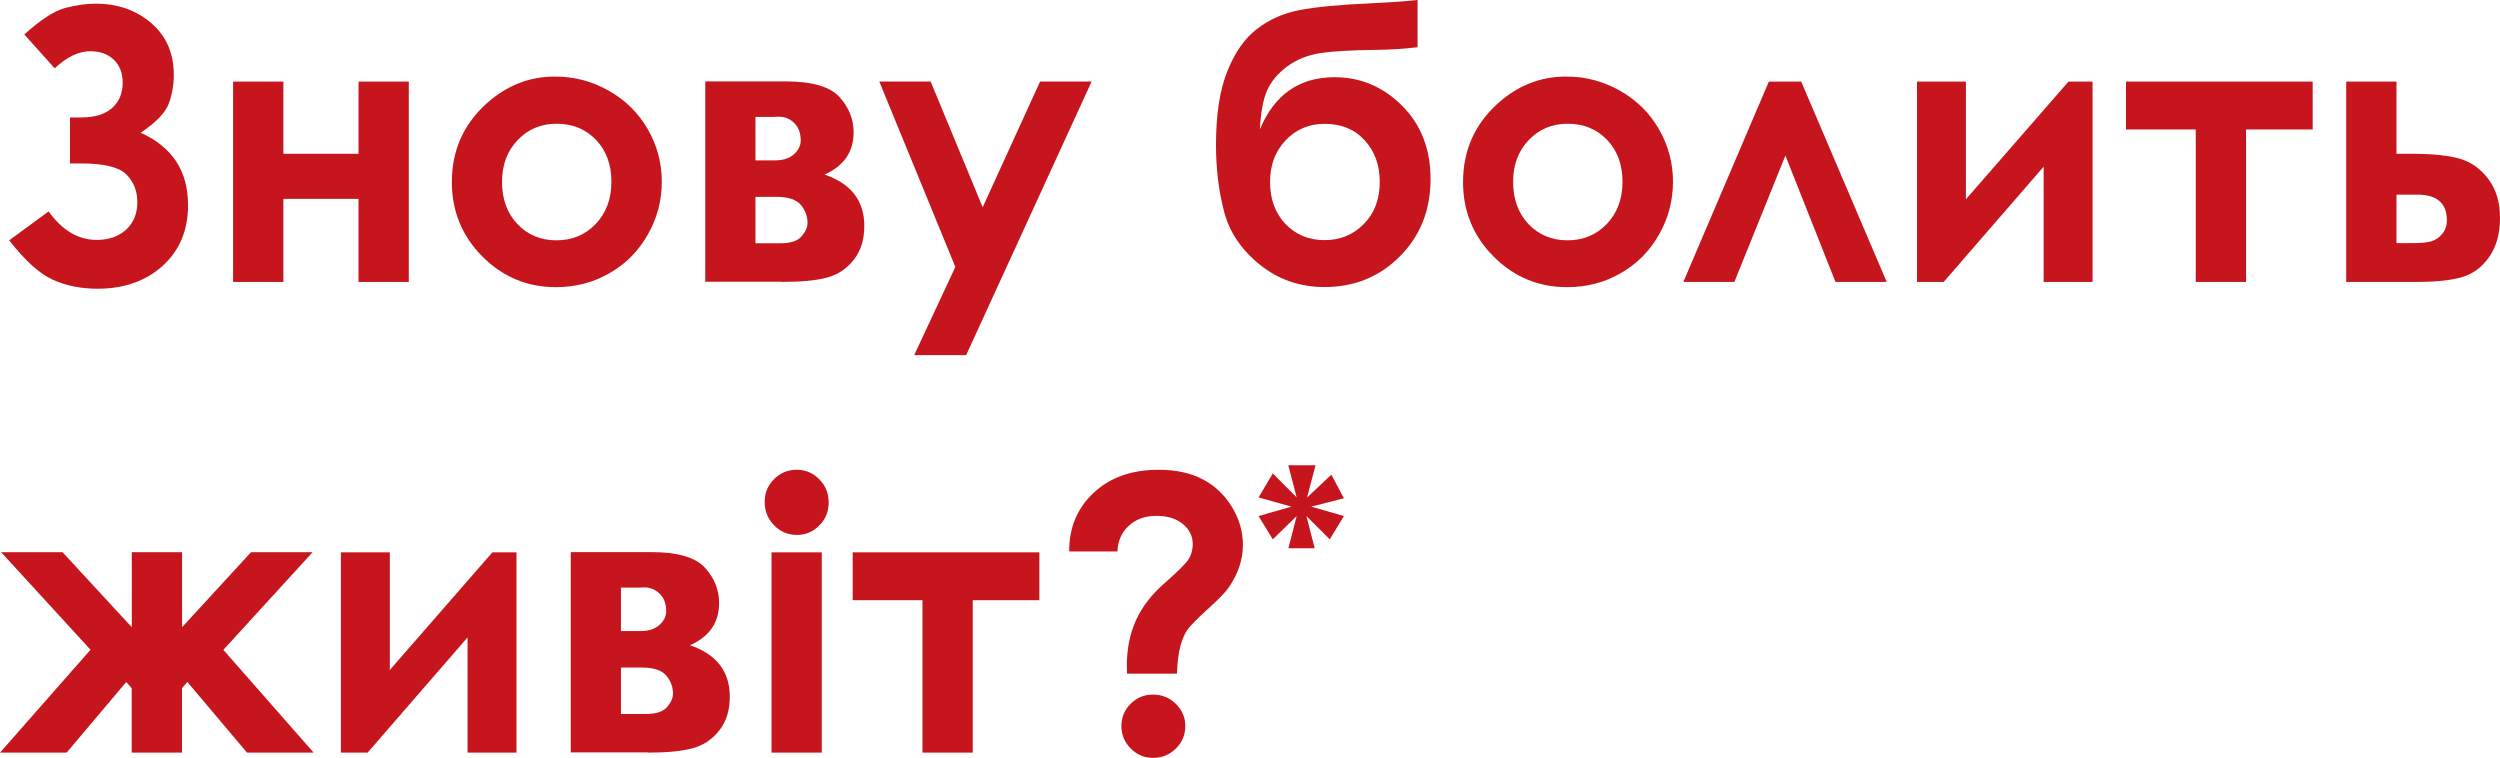 <?xml version="1.0" encoding="utf-8"?>
<!-- Generator: Adobe Illustrator 24.1.3, SVG Export Plug-In . SVG Version: 6.00 Build 0)  -->
<svg version="1.1" id="Слой_1" xmlns="http://www.w3.org/2000/svg" xmlns:xlink="http://www.w3.org/1999/xlink" x="0px" y="0px"
	 viewBox="0 0 238.63 72.33" style="enable-background:new 0 0 238.63 72.33;" xml:space="preserve">
<style type="text/css">
	.st0{fill:#C6151D;}
</style>
<g>
	<path class="st0" d="M0.88,22.94c1.49,1.92,2.87,3.17,4.14,3.75c1.27,0.58,2.7,0.87,4.29,0.87c2.53,0,4.61-0.73,6.22-2.19
		c1.61-1.46,2.42-3.39,2.42-5.79c0-3.26-1.51-5.56-4.53-6.91c1.48-0.98,2.38-1.92,2.7-2.8C16.43,9,16.59,8.1,16.59,7.17
		c0-2.09-0.72-3.74-2.16-4.97C13,0.97,11.23,0.35,9.11,0.35c-0.88,0-1.84,0.14-2.89,0.41C5.18,1.04,3.88,1.88,2.32,3.29l2.9,3.23
		c1.16-1.09,2.3-1.63,3.4-1.63c0.93,0,1.68,0.27,2.24,0.81c0.56,0.54,0.85,1.27,0.85,2.2c0,1.01-0.34,1.81-1.01,2.41
		c-0.67,0.6-1.66,0.9-2.96,0.9H6.68v4.39h1.05c2.19,0,3.63,0.35,4.33,1.05c0.7,0.7,1.05,1.59,1.05,2.65c0,1.09-0.36,1.96-1.07,2.62
		c-0.72,0.66-1.66,0.98-2.82,0.98c-1.75,0-3.28-0.91-4.58-2.72L0.88,22.94z"/>
	<path class="st0" d="M27.05,7.79h-4.8v19.12h4.8v-7.93h7.17v7.93h4.8V7.79h-4.8v6.89h-7.17V7.79z"/>
	<path class="st0" d="M46.42,9.9c-2.19,1.99-3.29,4.48-3.29,7.47c0,2.79,0.97,5.16,2.91,7.11c1.94,1.95,4.28,2.93,7.02,2.93
		c1.86,0,3.57-0.44,5.11-1.33c1.55-0.88,2.77-2.11,3.66-3.68c0.9-1.57,1.34-3.26,1.34-5.06c0-1.79-0.45-3.46-1.34-5.01
		c-0.89-1.55-2.13-2.77-3.72-3.67c-1.59-0.9-3.28-1.35-5.09-1.35C50.55,7.29,48.35,8.16,46.42,9.9L46.42,9.9z M56.89,13.35
		c0.98,1.03,1.47,2.36,1.47,4c0,1.64-0.5,2.98-1.5,4.03c-1,1.04-2.25,1.56-3.75,1.56c-1.5,0-2.74-0.52-3.72-1.55
		c-0.98-1.03-1.47-2.38-1.47-4.04c0-1.62,0.5-2.94,1.49-3.98c0.99-1.04,2.23-1.56,3.72-1.56C54.65,11.81,55.91,12.33,56.89,13.35z"
		/>
	<path class="st0" d="M74.66,26.91c1.84,0,3.27-0.14,4.3-0.42c1.03-0.28,1.87-0.85,2.54-1.7c0.67-0.85,1-1.92,1-3.23
		c0-2.4-1.27-4.04-3.8-4.9c1.85-0.82,2.78-2.16,2.78-4.03c0-1.25-0.45-2.38-1.35-3.37c-0.9-0.99-2.61-1.49-5.13-1.49h-7.68v19.12
		H74.66z M72.11,11.16h1.62l0.62-0.02c0.56,0,1.05,0.2,1.46,0.6c0.41,0.4,0.62,0.96,0.62,1.67c0,0.48-0.21,0.92-0.64,1.31
		c-0.43,0.39-1.04,0.59-1.83,0.59h-1.85V11.16z M72.11,18.79h2.01c1.12,0,1.89,0.26,2.32,0.77c0.43,0.52,0.64,1.08,0.64,1.71
		c0,0.42-0.19,0.85-0.57,1.29c-0.38,0.44-1.04,0.66-1.98,0.66h-2.42V18.79z"/>
	<path class="st0" d="M91.19,25.48l-3.93,8.42h4.96l11.98-26.12h-4.92l-5.48,12l-4.97-12h-4.9L91.19,25.48z"/>
	<path class="st0" d="M130.78,0.32c-2.98,0.13-5.24,0.35-6.77,0.65c-1.54,0.3-2.89,0.91-4.05,1.81c-1.17,0.9-2.11,2.25-2.82,4.05
		c-0.72,1.8-1.07,4.13-1.07,7c0,2.24,0.25,4.34,0.76,6.32c0.5,1.97,1.64,3.68,3.42,5.11c1.78,1.43,3.83,2.14,6.17,2.14
		c2.86,0,5.27-0.98,7.21-2.94c1.95-1.96,2.92-4.41,2.92-7.37c0-2.86-0.91-5.19-2.72-7c-1.81-1.81-3.96-2.72-6.44-2.72
		c-3.37,0-5.75,1.66-7.13,4.98c0.08-1.62,0.31-2.86,0.69-3.72c0.38-0.86,1.02-1.62,1.92-2.29c0.9-0.66,1.95-1.08,3.14-1.27
		c1.19-0.18,2.95-0.28,5.3-0.31c1.29-0.01,2.62-0.09,4-0.25V0C134.3,0.12,132.8,0.22,130.78,0.32L130.78,0.32z M130.18,21.38
		c-1.01,1.03-2.26,1.54-3.74,1.54c-1.51,0-2.75-0.51-3.74-1.54c-0.98-1.03-1.47-2.37-1.47-4.03c0-1.58,0.49-2.9,1.48-3.95
		c0.99-1.05,2.24-1.58,3.74-1.58c1.58,0,2.85,0.52,3.81,1.57c0.96,1.05,1.44,2.37,1.44,3.96C131.7,19.01,131.2,20.36,130.18,21.38z"
		/>
	<path class="st0" d="M142.94,9.9c-2.19,1.99-3.29,4.48-3.29,7.47c0,2.79,0.97,5.16,2.91,7.11c1.94,1.95,4.28,2.93,7.02,2.93
		c1.86,0,3.57-0.44,5.11-1.33c1.55-0.88,2.77-2.11,3.66-3.68c0.9-1.57,1.34-3.26,1.34-5.06c0-1.79-0.45-3.46-1.34-5.01
		c-0.89-1.55-2.13-2.77-3.72-3.67c-1.59-0.9-3.28-1.35-5.09-1.35C147.07,7.29,144.86,8.16,142.94,9.9L142.94,9.9z M153.4,13.35
		c0.98,1.03,1.47,2.36,1.47,4c0,1.64-0.5,2.98-1.5,4.03c-1,1.04-2.25,1.56-3.75,1.56c-1.5,0-2.74-0.52-3.72-1.55
		c-0.98-1.03-1.47-2.38-1.47-4.04c0-1.62,0.5-2.94,1.49-3.98c0.99-1.04,2.23-1.56,3.72-1.56C151.17,11.81,152.42,12.33,153.4,13.35z
		"/>
	<path class="st0" d="M171.93,7.79h-3.09l-8.16,19.12h4.87l4.87-12.06l4.78,12.06h4.89L171.93,7.79z"/>
	<path class="st0" d="M195.07,15.91v11h4.67V7.79h-2.3l-9.79,11.23V7.79h-4.67v19.12h2.55L195.07,15.91z"/>
	<path class="st0" d="M202.93,12.36h6.66v14.55h4.8V12.36h6.36V7.79h-17.82V12.36z"/>
	<path class="st0" d="M228.75,7.79h-4.8v19.12h6.75c1.87,0,3.33-0.16,4.37-0.48c1.04-0.32,1.89-0.97,2.56-1.95
		c0.67-0.98,1-2.21,1-3.68c0-1.49-0.37-2.72-1.11-3.71c-0.74-0.98-1.65-1.63-2.72-1.94c-1.07-0.31-2.61-0.47-4.62-0.47h-1.43V7.79z
		 M228.75,18.58h1.99c1.88,0,2.82,0.82,2.82,2.46c0,0.5-0.15,0.93-0.44,1.28c-0.29,0.35-0.64,0.59-1.02,0.71
		c-0.39,0.12-1.02,0.18-1.89,0.18h-1.46V18.58z"/>
	<path class="st0" d="M12.57,71.84h4.8v-6.15l0.51-0.6l5.7,6.75h6.36l-8.62-9.81l8.52-9.32h-5.88l-6.58,7.16v-7.16h-4.8v7.16
		l-6.61-7.16H0.11l8.53,9.31L0,71.84h6.36l5.69-6.74l0.52,0.59V71.84z"/>
	<path class="st0" d="M44.63,60.84v11h4.67V52.72H47l-9.79,11.23V52.72h-4.67v19.12h2.55L44.63,60.84z"/>
	<path class="st0" d="M61.82,71.84c1.84,0,3.27-0.14,4.3-0.42c1.03-0.28,1.87-0.85,2.54-1.7c0.67-0.85,1-1.92,1-3.23
		c0-2.4-1.27-4.04-3.8-4.9c1.85-0.82,2.78-2.16,2.78-4.03c0-1.25-0.45-2.38-1.35-3.37c-0.9-0.99-2.61-1.49-5.13-1.49h-7.68v19.12
		H61.82z M59.27,56.09h1.62l0.62-0.02c0.56,0,1.05,0.2,1.46,0.6c0.41,0.4,0.62,0.96,0.62,1.67c0,0.48-0.21,0.92-0.64,1.31
		c-0.43,0.39-1.04,0.59-1.83,0.59h-1.85V56.09z M59.27,63.72h2.01c1.12,0,1.89,0.26,2.32,0.77c0.43,0.52,0.64,1.08,0.64,1.71
		c0,0.42-0.19,0.85-0.57,1.29c-0.38,0.44-1.04,0.66-1.98,0.66h-2.42V63.72z"/>
	<path class="st0" d="M73.88,45.74c-0.6,0.6-0.89,1.32-0.89,2.16c0,0.88,0.3,1.63,0.9,2.24c0.6,0.62,1.33,0.92,2.18,0.92
		c0.83,0,1.54-0.3,2.14-0.91c0.6-0.6,0.89-1.33,0.89-2.19c0-0.87-0.3-1.61-0.9-2.21c-0.6-0.61-1.32-0.91-2.16-0.91
		C75.2,44.84,74.48,45.14,73.88,45.74z M73.64,71.84h4.8V52.72h-4.8V71.84z"/>
	<path class="st0" d="M81.39,57.29h6.66v14.55h4.8V57.29h6.36v-4.57H81.39V57.29z"/>
	<path class="st0" d="M107.74,50.19c0.69-0.64,1.58-0.95,2.65-0.95c1.05,0,1.9,0.26,2.52,0.78c0.63,0.52,0.94,1.16,0.94,1.91
		c0,0.55-0.13,1.03-0.39,1.44c-0.26,0.41-1.01,1.16-2.25,2.25c-1.29,1.12-2.22,2.33-2.79,3.61c-0.57,1.28-0.86,2.71-0.86,4.28
		l0.02,0.79h4.76c0.05-1.12,0.16-2,0.33-2.64c0.18-0.63,0.39-1.14,0.65-1.52c0.26-0.38,0.9-1.03,1.92-1.96
		c1.07-0.97,1.74-1.66,2.02-2.07c0.48-0.7,0.83-1.39,1.05-2.06c0.22-0.67,0.33-1.35,0.33-2.04c0-1.27-0.35-2.47-1.05-3.62
		c-0.7-1.15-1.63-2.03-2.79-2.64c-1.16-0.61-2.57-0.91-4.22-0.91c-2.57,0-4.63,0.74-6.2,2.21c-1.57,1.47-2.34,3.34-2.32,5.59h4.6
		C106.7,51.64,107.05,50.82,107.74,50.19z M107.92,67.18c-0.59,0.59-0.88,1.3-0.88,2.13c0,0.83,0.3,1.54,0.89,2.14
		c0.59,0.59,1.31,0.89,2.15,0.89s1.56-0.3,2.16-0.89c0.6-0.59,0.9-1.3,0.9-2.14c0-0.83-0.3-1.54-0.91-2.13
		c-0.6-0.59-1.33-0.88-2.19-0.88C109.21,66.3,108.5,66.6,107.92,67.18z"/>
	<path class="st0" d="M123.77,47.48l-2.28-2.29l-1.36,2.29l3.14,0.88l-3.14,0.9l1.36,2.22l2.28-2.22l-0.79,3.07h2.51l-0.79-3.07
		l2.23,2.22l1.35-2.22l-3.12-0.9l3.12-0.8l-1.2-2.25l-2.32,2.18l0.81-3.08h-2.6L123.77,47.48z"/>
</g>
</svg>
